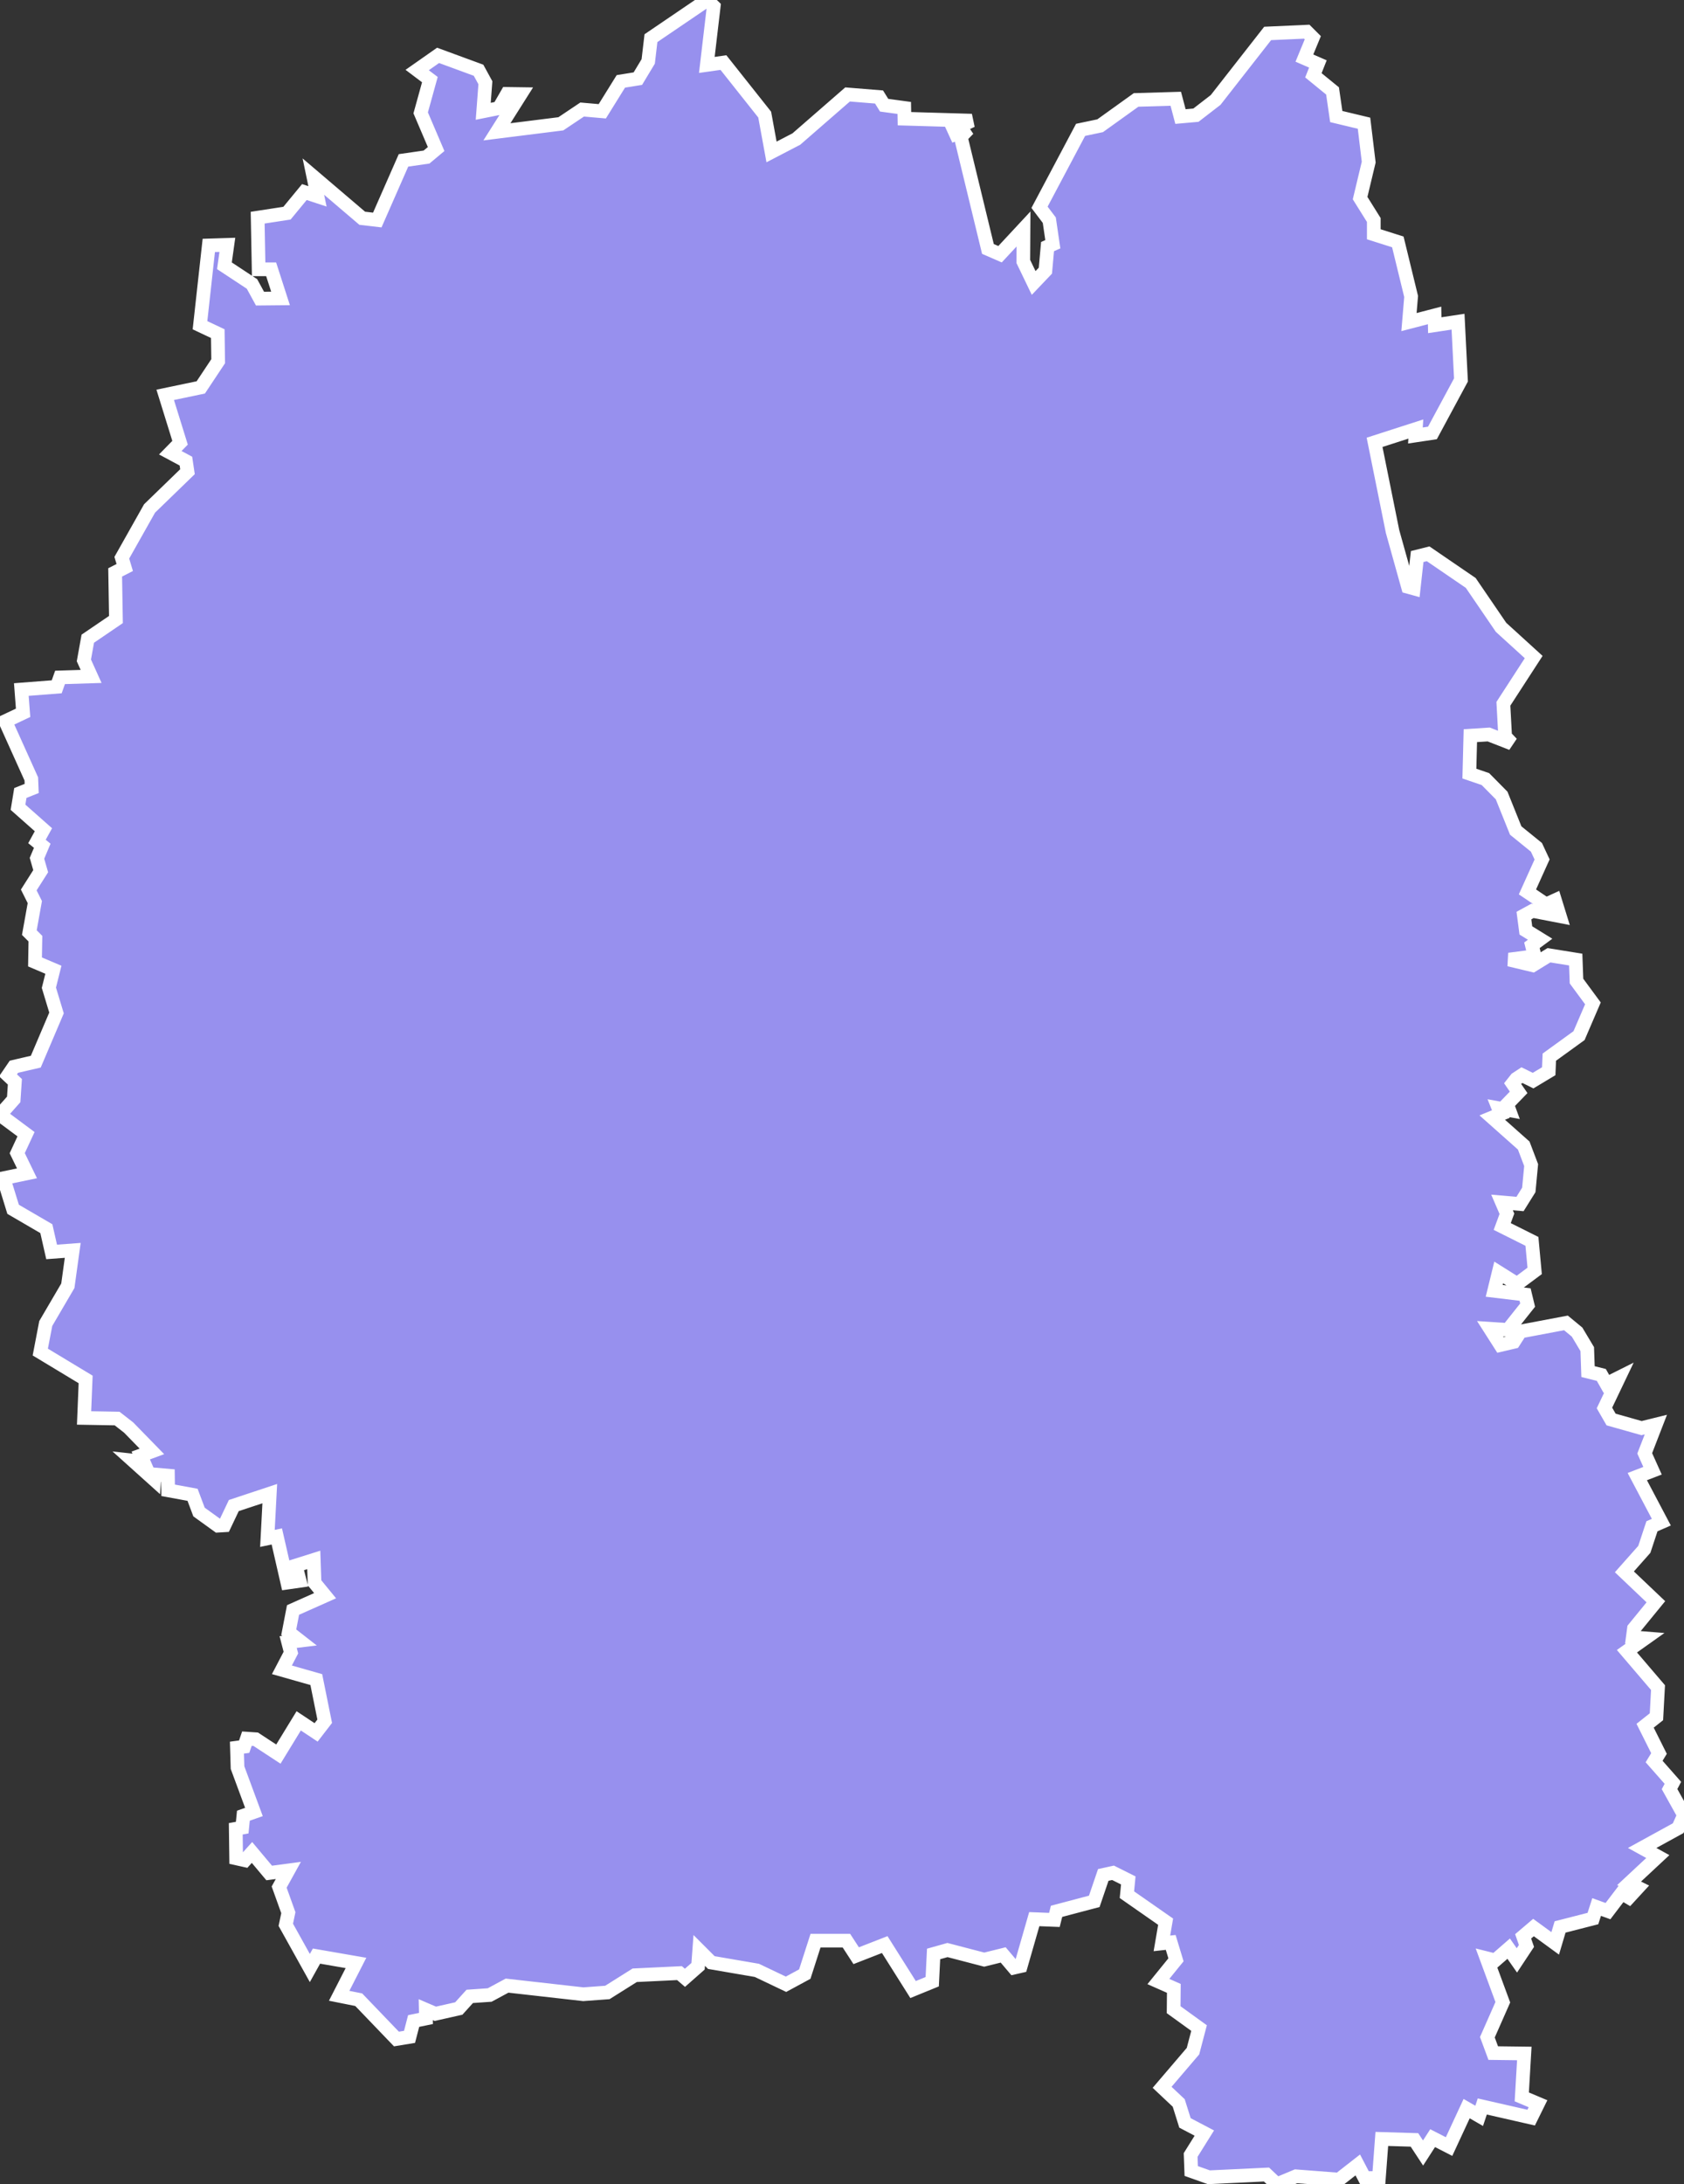 <svg xmlns="http://www.w3.org/2000/svg" viewBox="171.262 38.732 86.15 111.7" width="86.15" height="111.7">
            <rect x="171.262" y="38.732" width="86.15" height="111.7" fill="#333333" stroke="none"/>
            <path 
                d="m 207.422,42.052 0.85,-0.12 2.11,2.66 0.35,1.91 1.27,-0.66 2.62,-2.28 1.61,0.13 0.26,0.42 1.03,0.14 0.01,0.55 3.44,0.1 -0.92,0.44 0.11,0.24 0.64,-0.25 -0.39,0.4 1.39,5.73 0.62,0.27 1.2,-1.29 -0.01,1.66 0.53,1.1 0.6,-0.63 0.11,-1.23 0.27,-0.12 -0.18,-1.23 -0.5,-0.66 2.1,-3.96 1,-0.21 1.84,-1.32 2.03,-0.06 0.24,0.91 0.79,-0.07 1.01,-0.78 2.66,-3.4 2,-0.09 0.31,0.31 -0.43,1.04 0.69,0.3 -0.23,0.58 0.98,0.8 0.19,1.31 1.42,0.34 0.24,1.99 -0.44,1.84 0.7,1.12 0,0.73 1.23,0.39 0.68,2.79 -0.11,1.31 1.31,-0.34 0,0 0.01,0.5 1.19,-0.18 0.15,2.98 -1.46,2.71 -0.87,0.13 0.02,-0.33 -2.11,0.68 0.92,4.56 0.79,2.83 0.29,0.08 0.18,-1.63 0.56,-0.14 2.18,1.49 1.55,2.27 1.67,1.52 -1.55,2.39 0.09,1.67 0.34,0.36 -1.18,-0.46 -0.94,0.06 -0.05,1.94 0.82,0.28 0.83,0.84 0.72,1.79 1.06,0.86 0.29,0.62 -0.75,1.66 0.95,0.64 0.46,-0.21 0.25,0.81 -1.4,-0.27 -0.44,0.24 0.1,0.76 0.73,0.45 -0.42,0.31 0.14,0.56 -1.31,0.17 1.21,0.29 0.83,-0.51 1.37,0.22 0.04,1.1 0.84,1.14 -0.71,1.65 -1.52,1.1 -0.03,0.72 -0.8,0.48 -0.57,-0.28 -0.29,0.19 -0.19,0.24 0.31,0.45 -0.59,0.61 0.11,0.3 -0.55,-0.1 0.12,0.3 -0.44,0.18 1.61,1.43 0.38,1 -0.12,1.27 -0.45,0.72 -0.92,-0.08 0.25,0.58 -0.24,0.65 1.52,0.76 0.14,1.51 -0.9,0.67 -0.94,-0.59 -0.23,0.94 1.58,0.19 0.13,0.54 -1.01,1.27 -0.91,-0.06 0.53,0.83 0.68,-0.16 0.34,-0.53 2.33,-0.44 0.57,0.47 0,0 0,0 0,0 0.52,0.87 0,0 0,0 0,0 0.04,1.15 0.68,0.17 0.26,0.46 0.64,-0.32 -0.74,1.55 0.34,0.59 1.56,0.44 0.73,-0.18 -0.57,1.47 0.4,0.89 -0.78,0.3 1.23,2.33 -0.48,0.21 -0.39,1.18 -1.02,1.15 1.61,1.53 -1.12,1.37 -0.06,0.45 0.63,0.05 -0.93,0.66 1.59,1.86 -0.08,1.49 -0.58,0.46 0.71,1.42 -0.25,0.41 0.96,1.09 -0.17,0.32 0.74,1.33 -0.3,0.67 -1.84,1.01 0.8,0.44 -1.47,1.37 0.45,0.22 -0.46,0.5 -0.37,-0.22 -0.7,0.92 -0.58,-0.21 -0.19,0.59 -1.68,0.43 -0.25,0.84 -1.11,-0.81 -0.53,0.45 0.17,0.49 -0.49,0.74 -0.42,-0.6 -0.69,0.6 -0.44,-0.11 0.83,2.25 -0.79,1.79 0.3,0.81 1.59,0.02 -0.13,2.22 0.83,0.35 -0.35,0.71 0,0 -2.5,-0.57 -0.16,0.48 -0.64,-0.37 -0.9,1.94 -0.84,-0.43 -0.49,0.76 -0.44,-0.67 -1.67,-0.05 -0.15,2 -0.73,0 -0.35,-0.67 -0.96,0.75 -2.2,-0.17 -0.98,0.41 -0.53,-0.5 -2.95,0.14 -0.9,-0.32 -0.03,-0.82 0.7,-1.12 -0.99,-0.52 -0.32,-1.02 -0.85,-0.8 1.58,-1.85 0.31,-1.18 -1.3,-0.94 0.01,-1.09 -0.79,-0.35 0.9,-1.11 -0.27,-0.89 -0.45,0.05 0.19,-1.11 -1.98,-1.38 0.07,-0.73 -0.78,-0.39 -0.5,0.11 -0.46,1.35 -1.93,0.51 -0.11,0.44 -1.03,-0.04 -0.69,2.4 -0.35,0.08 -0.55,-0.65 -0.97,0.24 -1.88,-0.49 -0.71,0.2 -0.07,1.42 -0.98,0.4 -1.45,-2.3 -1.46,0.57 -0.5,-0.77 -1.58,0 -0.55,1.71 -0.96,0.52 -1.49,-0.71 -2.33,-0.4 -0.62,-0.62 -0.06,0.81 -0.67,0.59 -0.28,-0.24 -2.29,0.11 -1.4,0.88 -1.23,0.09 -3.9,-0.44 -0.89,0.48 -1.02,0.07 -0.56,0.62 -1.2,0.27 -0.49,-0.21 0.01,0.45 0,0 -0.63,0.13 -0.21,0.81 -0.67,0.11 -1.93,-2.01 -1,-0.2 0.86,-1.68 -2.02,-0.35 -0.34,0.61 -1.23,-2.21 0.13,-0.62 -0.47,-1.31 0.47,-0.85 -0.98,0.13 -0.88,-1.05 -0.36,0.4 -0.45,-0.1 -0.02,-1.51 0.33,-0.06 0.06,-0.61 0.54,-0.19 -0.84,-2.27 -0.03,-1.02 0.37,-0.05 0.14,-0.41 0.45,0.03 1.16,0.76 1.04,-1.7 0.89,0.59 0.44,-0.57 -0.43,-2.13 -1.76,-0.5 0.46,-0.88 -0.14,-0.54 0.58,-0.07 -0.55,-0.43 0.22,-1.14 1.64,-0.73 -0.54,-0.66 -0.04,-1.17 -0.92,0.29 0.2,0.78 -0.63,0.09 -0.54,-2.36 -0.48,0.1 0.12,-2.29 -1.84,0.61 -0.48,1.01 -0.33,0.02 -0.97,-0.7 -0.33,-0.88 -1.25,-0.23 -0.01,-0.75 -0.68,-0.06 -0.02,0.27 -1.09,-0.98 0.54,0.06 -0.14,-0.32 0.57,-0.21 -1.19,-1.22 -0.59,-0.46 -1.69,-0.03 0.08,-1.97 -2.32,-1.4 0.28,-1.46 1.13,-1.93 0.25,-1.81 -1.08,0.08 -0.27,-1.19 -1.7,-0.99 -0.49,-1.59 0,0 1.2,-0.25 -0.5,-1.03 0.45,-0.97 -1.33,-0.99 0.7,-0.79 0.06,-0.9 -0.35,-0.33 0.3,-0.44 1.12,-0.26 1.06,-2.49 -0.39,-1.29 0.23,-0.92 -0.94,-0.4 0.02,-1.19 -0.31,-0.31 0.28,-1.56 -0.31,-0.62 0.61,-0.96 -0.19,-0.66 0.27,-0.64 -0.27,-0.22 0.33,-0.6 -1.3,-1.15 0.12,-0.73 0.58,-0.23 -0.02,-0.49 -1.33,-2.95 0.91,-0.43 -0.09,-1.19 1.81,-0.14 0.17,-0.48 1.59,-0.05 -0.37,-0.82 0.2,-1.11 1.44,-0.98 -0.04,-2.41 0.49,-0.25 -0.15,-0.5 1.42,-2.52 1.94,-1.88 -0.08,-0.54 -0.8,-0.43 0.5,-0.51 -0.76,-2.45 1.82,-0.38 0.89,-1.34 -0.02,-1.41 -0.91,-0.43 0.45,-4.08 0.95,-0.03 -0.15,1.07 1.41,0.93 0.41,0.75 1.05,-0.01 -0.48,-1.49 -0.64,0 -0.05,-2.64 1.5,-0.23 0.89,-1.08 0.67,0.22 -0.21,-1.01 0,0 2.5,2.13 0.77,0.09 1.34,-3.05 1.18,-0.17 0.49,-0.41 -0.79,-1.85 0.47,-1.7 -0.65,-0.49 1.07,-0.75 2.07,0.76 0.35,0.64 -0.11,1.46 0.8,-0.16 0.42,-0.73 0.7,0.01 -1.22,1.93 3.27,-0.41 1.09,-0.73 1.03,0.09 0.95,-1.53 0.87,-0.14 0.53,-0.88 0.14,-1.19 2.87,-1.95 0.34,0.33 z" 
                fill="rgb(151, 144, 238)" 
                stroke="white" 
                stroke-width=".7px"
                title="Zhytomyr" 
                id="UA-18" 
            />
        </svg>